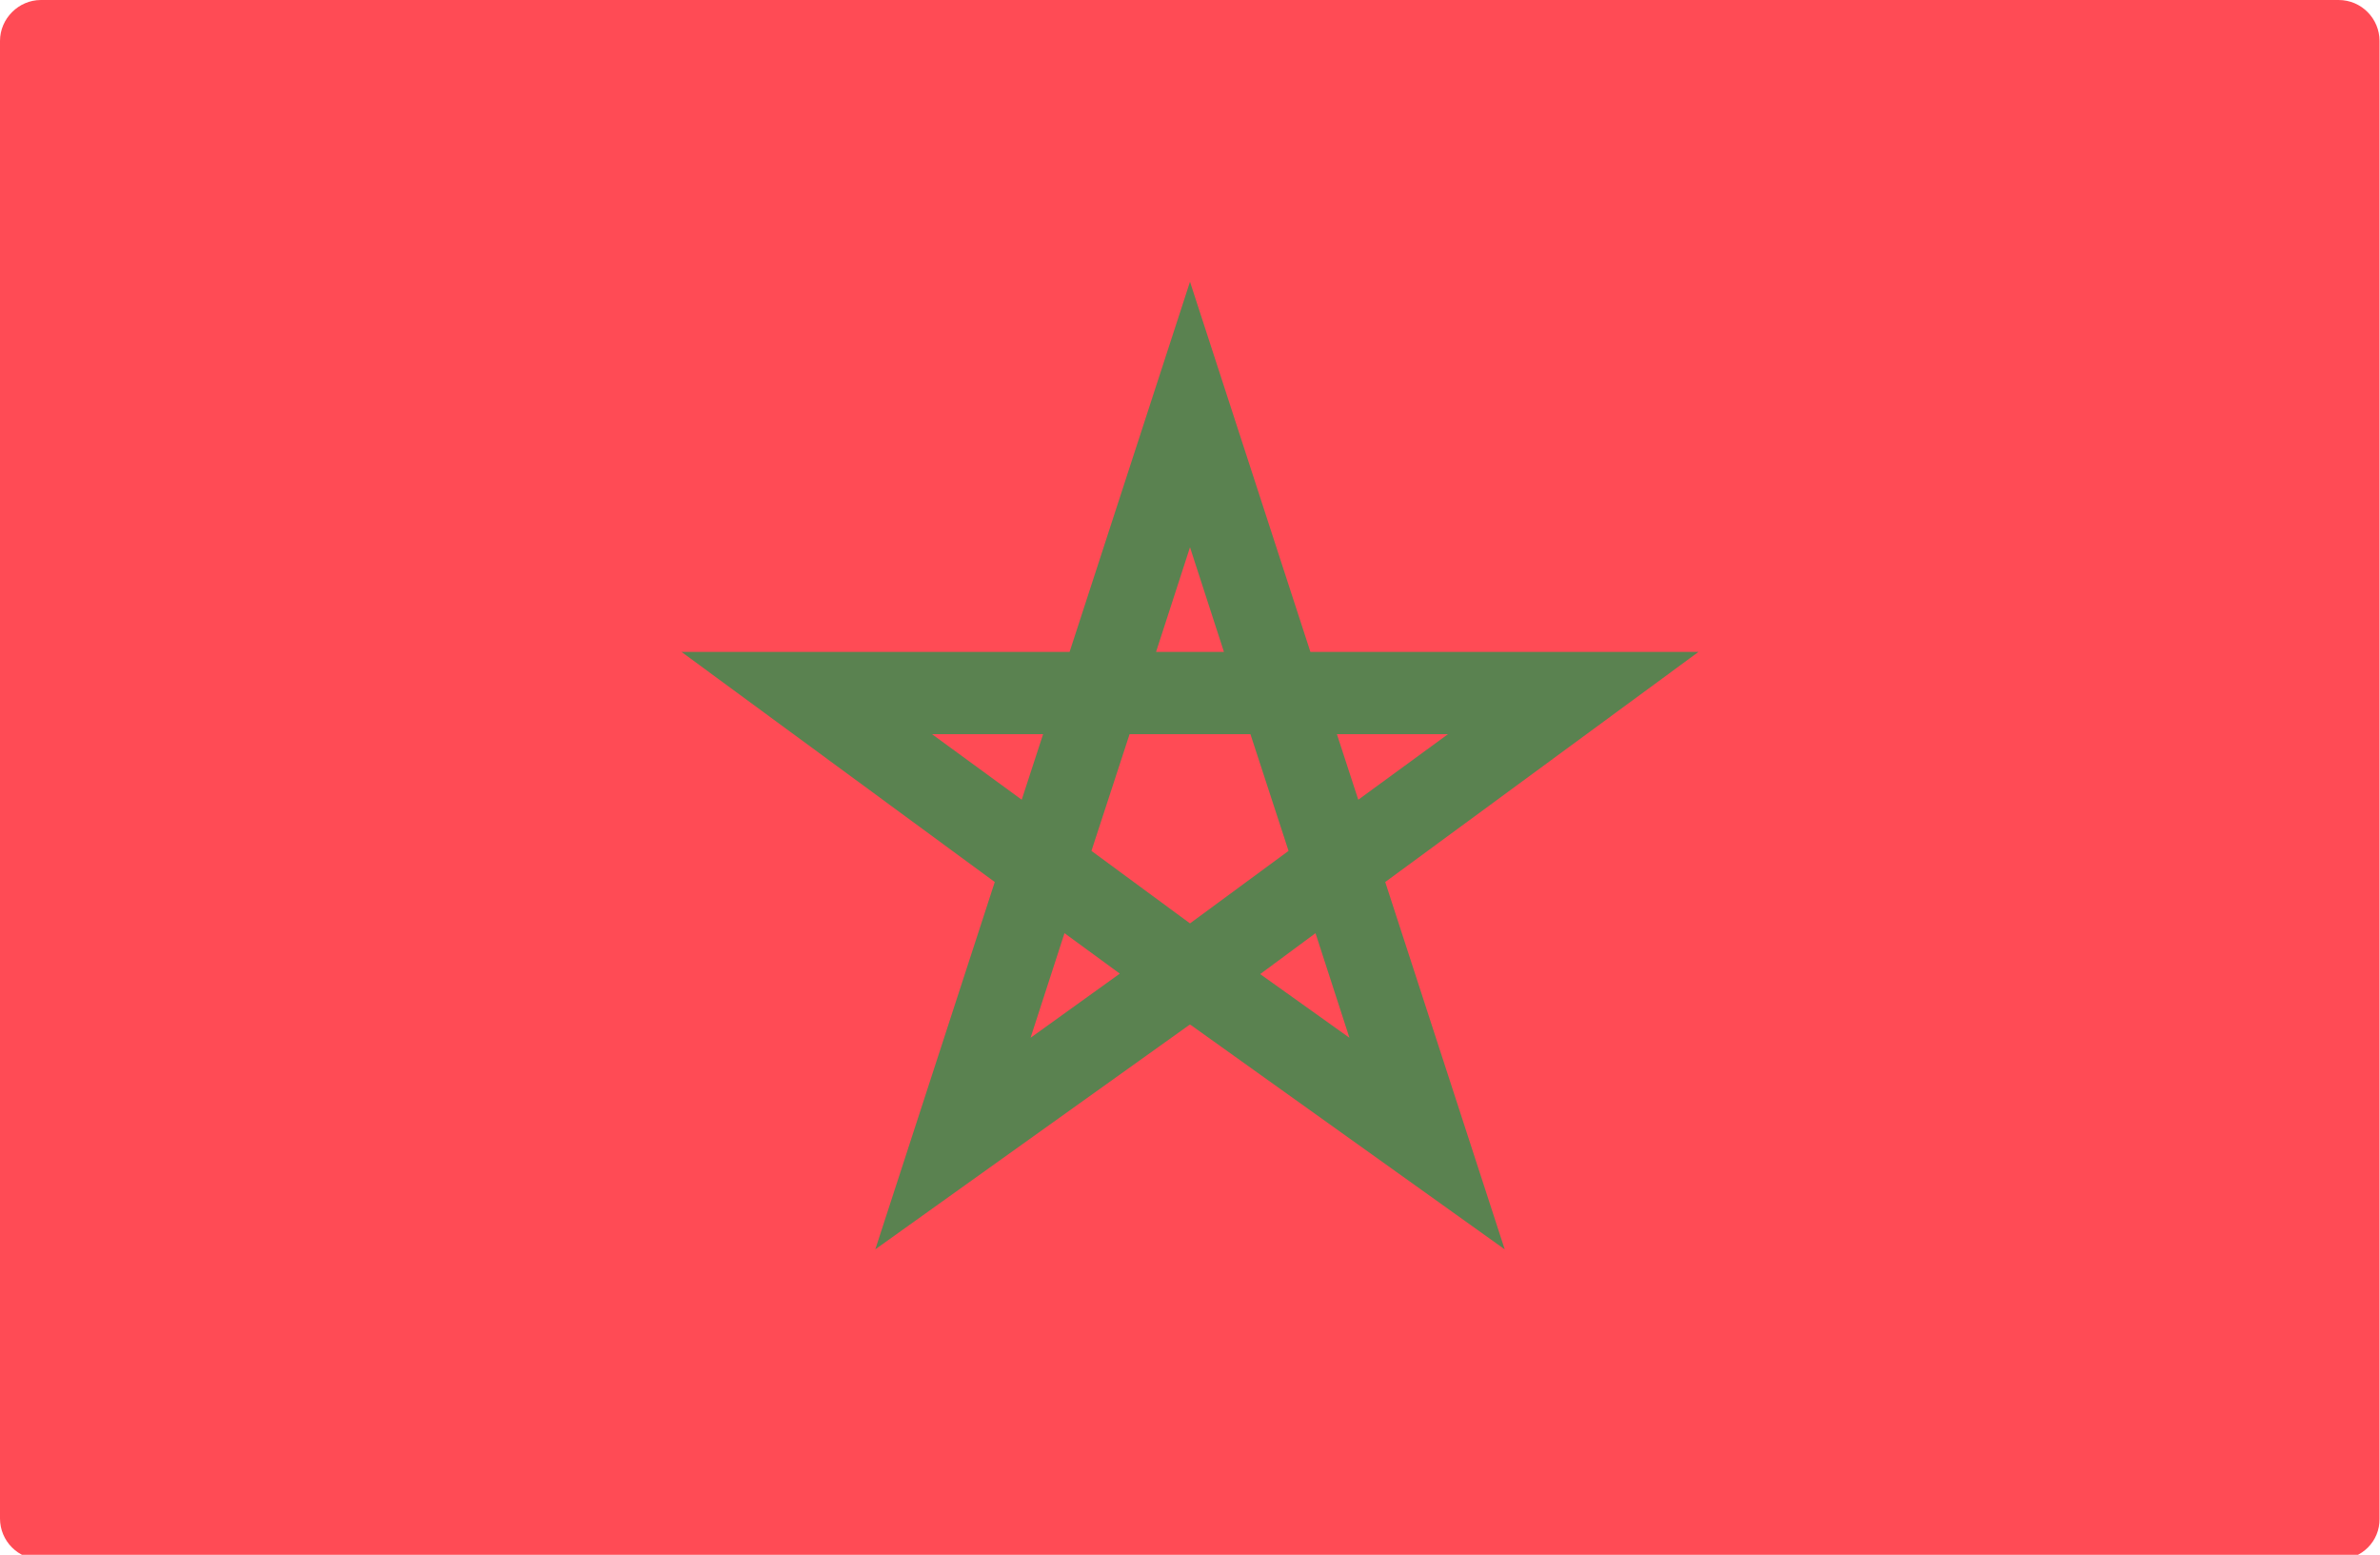 <?xml version="1.0" encoding="utf-8"?>
<!-- Generator: Adobe Illustrator 22.0.1, SVG Export Plug-In . SVG Version: 6.00 Build 0)  -->
<svg version="1.1" id="Layer_1" xmlns="http://www.w3.org/2000/svg" xmlns:xlink="http://www.w3.org/1999/xlink" x="0px" y="0px"
	 viewBox="0 0 512 334.4" style="enable-background:new 0 0 512 334.4;" xml:space="preserve">
<style type="text/css">
	.st0{fill:#FF4B55;}
	.st1{fill:#5A8250;}
</style>
<path class="st0" d="M503.2,335.4H8.8c-4.9,0-8.8-4-8.8-8.8V8.8C0,4,4,0,8.8,0h494.3c4.9,0,8.8,4,8.8,8.8v317.8
	C512,331.5,508,335.4,503.2,335.4z"/>
<path class="st1" d="M298,189.7l67.4-49.5h-83.5L256,60.6l-25.9,79.6h-83.5l67.4,49.5l-25.7,79l67.6-48.3l0.1,0l0.1,0l67.6,48.3
	L298,189.7z M311.5,157.9L292.2,172l-4.6-14.1H311.5L311.5,157.9z M234.8,183l8.2-25.1H269l8.2,25.1L256,198.6L234.8,183z
	 M256,117.7l7.3,22.5h-14.6L256,117.7z M200.5,157.9h23.9l-4.6,14.1L200.5,157.9z M221.7,223.2l7.3-22.5l11.9,8.7L221.7,223.2z
	 M283,200.7l7.3,22.5l-19.2-13.7L283,200.7z"/>
</svg>
